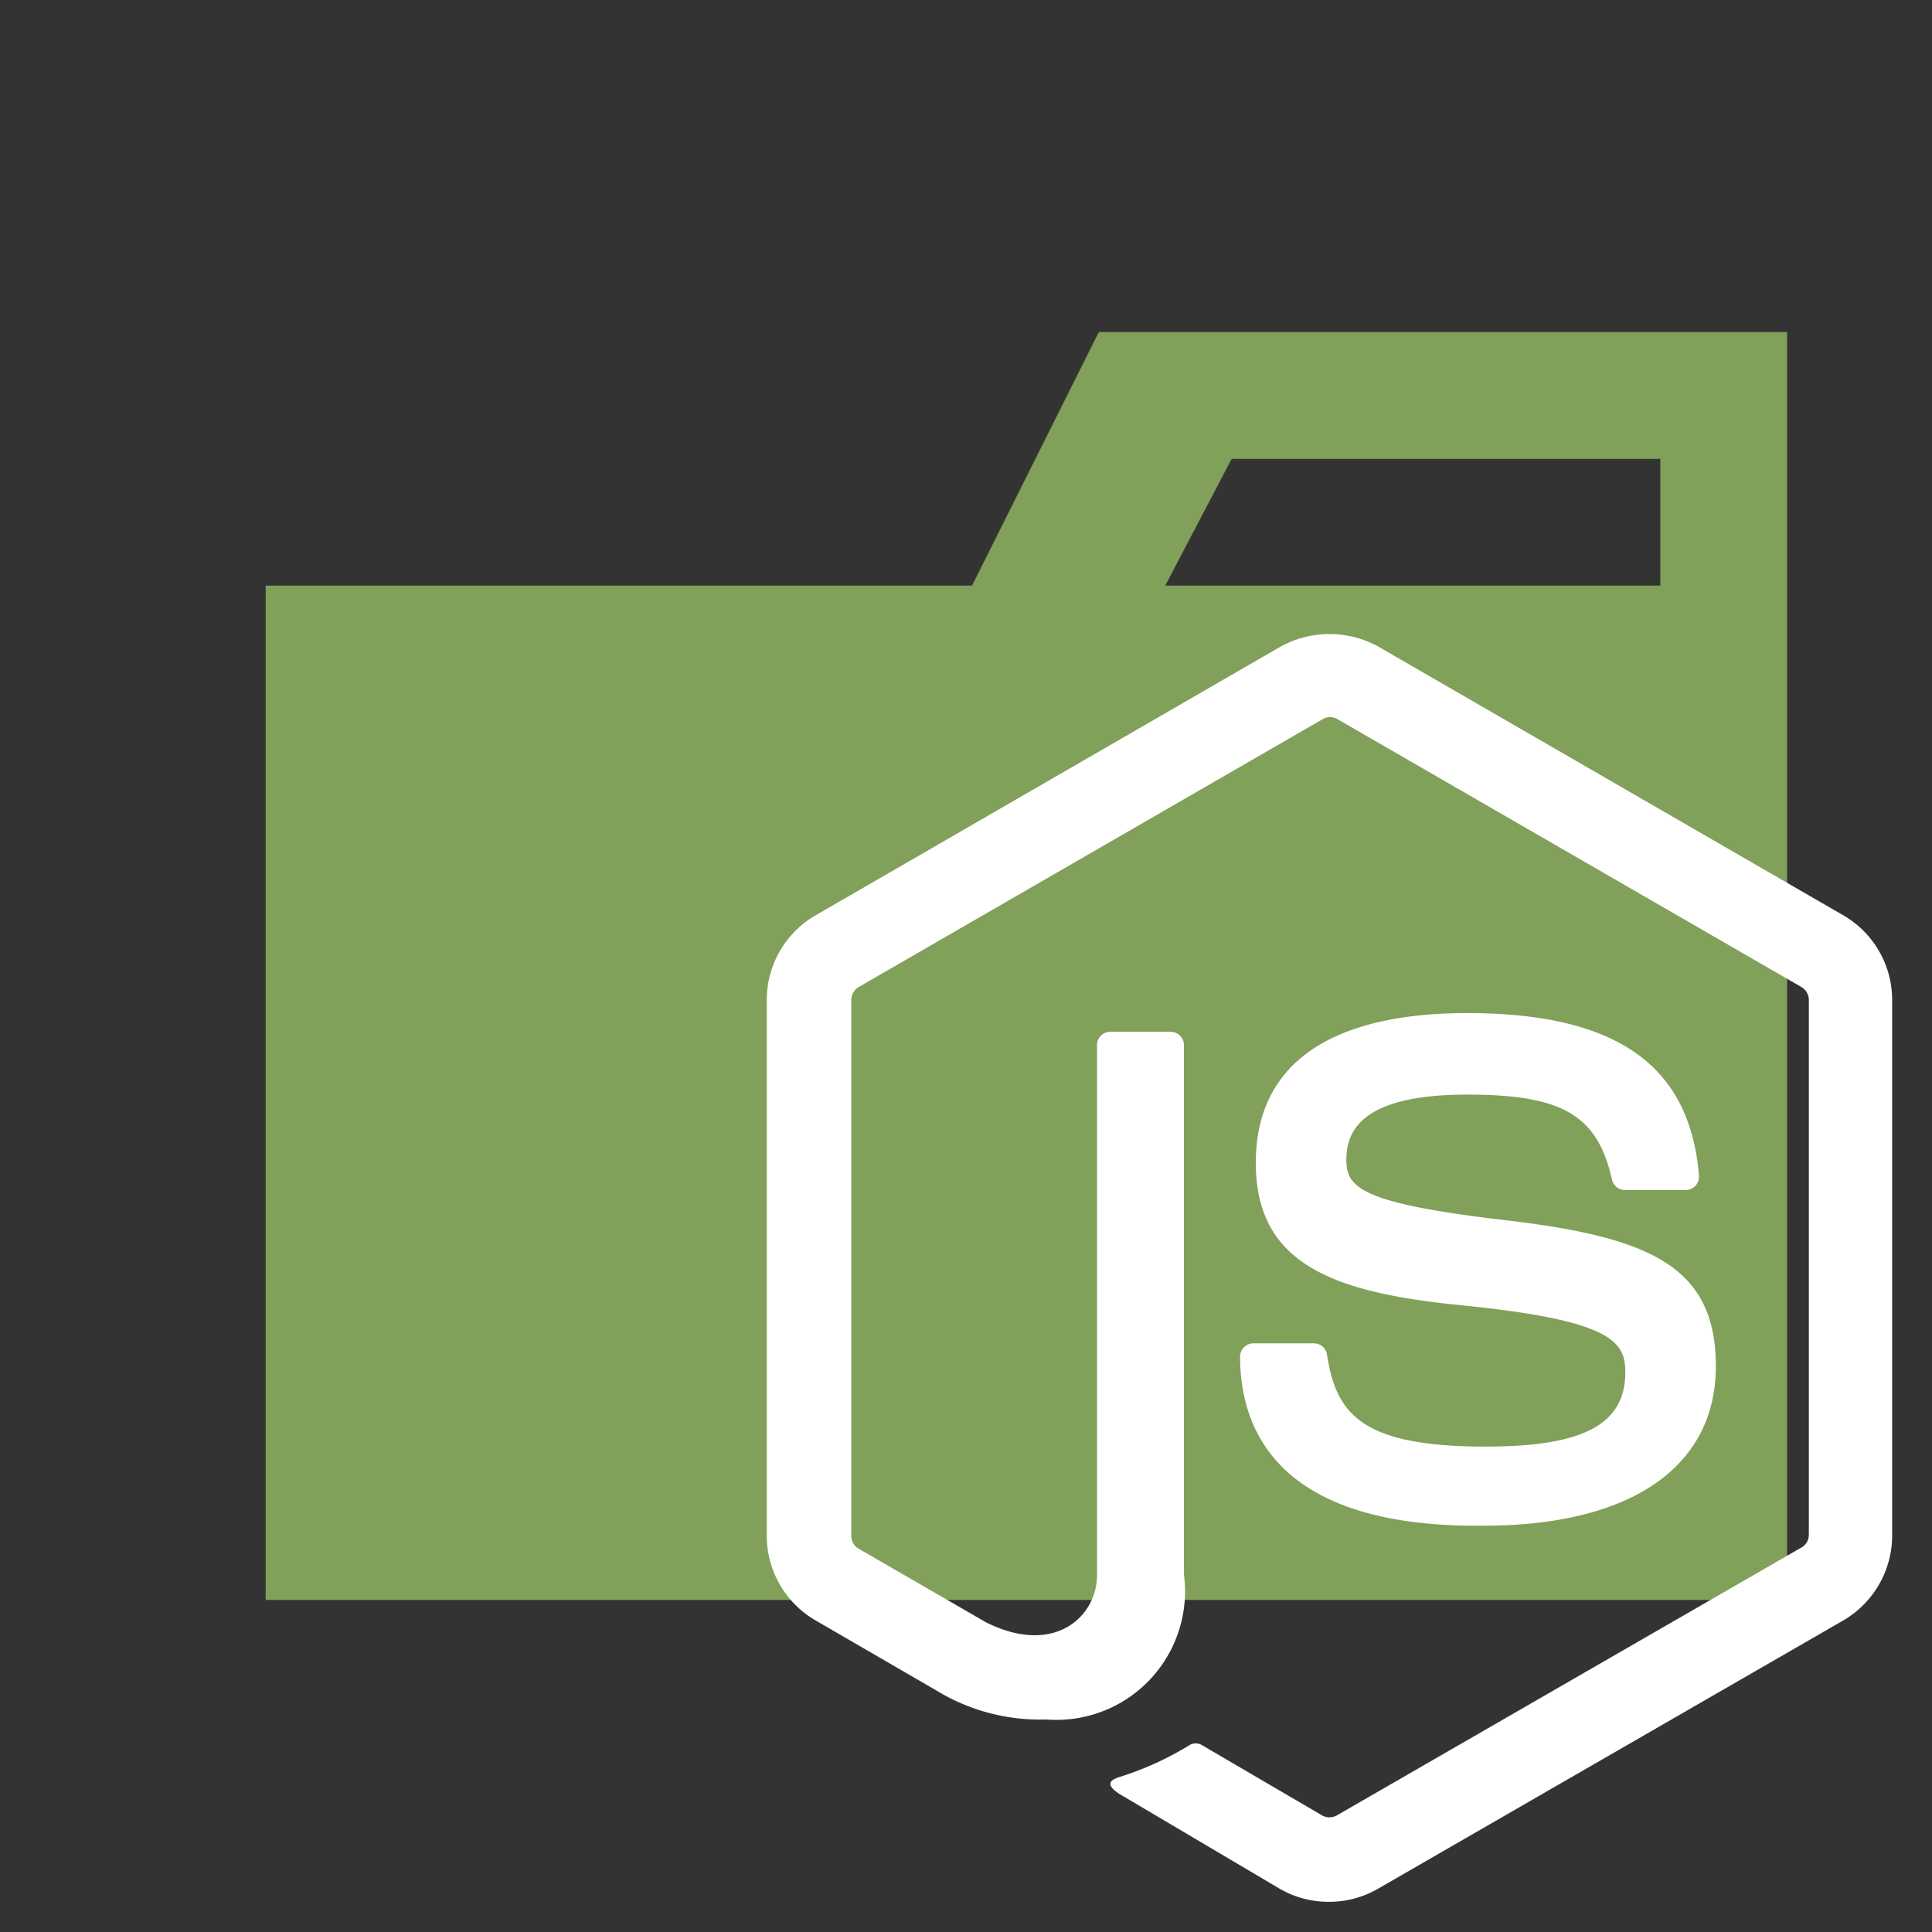 <svg xmlns="http://www.w3.org/2000/svg" viewBox="0 0 32 32"><rect x="0" y="0" width="32" height="32" fill="#333333" stroke="none"/><title>folder_type_node@2x</title><g id="folder_node"><path d="M27.5,5.5H18.2L16.1,9.7H4.4V26.5H29.6V5.5Zm0,4.2H19.3l1.1-2.1h7.1Z" style="fill:#81a05a"/><path d="M22,31.5a1.61,1.61,0,0,1-.81-.22l-2.57-1.52c-.38-.21-.2-.29-.07-.33a5.12,5.12,0,0,0,1.16-.53.2.2,0,0,1,.19,0l2,1.17a.25.25,0,0,0,.24,0l7.7-4.44a.24.24,0,0,0,.12-.21V16.56a.25.25,0,0,0-.12-.21l-7.69-4.44a.24.24,0,0,0-.24,0l-7.69,4.44a.25.25,0,0,0-.12.21v8.88a.24.24,0,0,0,.12.21l2.11,1.22c1.14.57,1.84-.1,1.84-.78V17.31a.22.22,0,0,1,.22-.22h1a.22.22,0,0,1,.22.22v8.77a2.13,2.13,0,0,1-2.28,2.4A3.29,3.29,0,0,1,15.51,28l-2-1.16a1.62,1.62,0,0,1-.81-1.4V16.56a1.62,1.62,0,0,1,.81-1.4l7.7-4.45a1.68,1.68,0,0,1,1.62,0l7.7,4.45a1.62,1.62,0,0,1,.81,1.4v8.88a1.63,1.63,0,0,1-.81,1.4l-7.7,4.44A1.61,1.61,0,0,1,22,31.5Z" style="fill:#fff"/><path d="M20.54,22.47a.22.22,0,0,1,.22-.22h1a.22.22,0,0,1,.22.19c.15,1,.6,1.52,2.63,1.52,1.62,0,2.31-.37,2.31-1.23,0-.5-.2-.86-2.71-1.11-2.11-.21-3.41-.67-3.41-2.36s1.31-2.48,3.5-2.48c2.47,0,3.69.86,3.84,2.69a.22.22,0,0,1-.22.24h-1a.22.22,0,0,1-.22-.17c-.24-1.07-.82-1.41-2.4-1.41-1.77,0-2,.62-2,1.08s.24.72,2.63,1,3.49.76,3.49,2.42-1.4,2.64-3.84,2.64C21.25,25.31,20.54,23.76,20.54,22.47Z" style="fill:#fff"/></g></svg>
